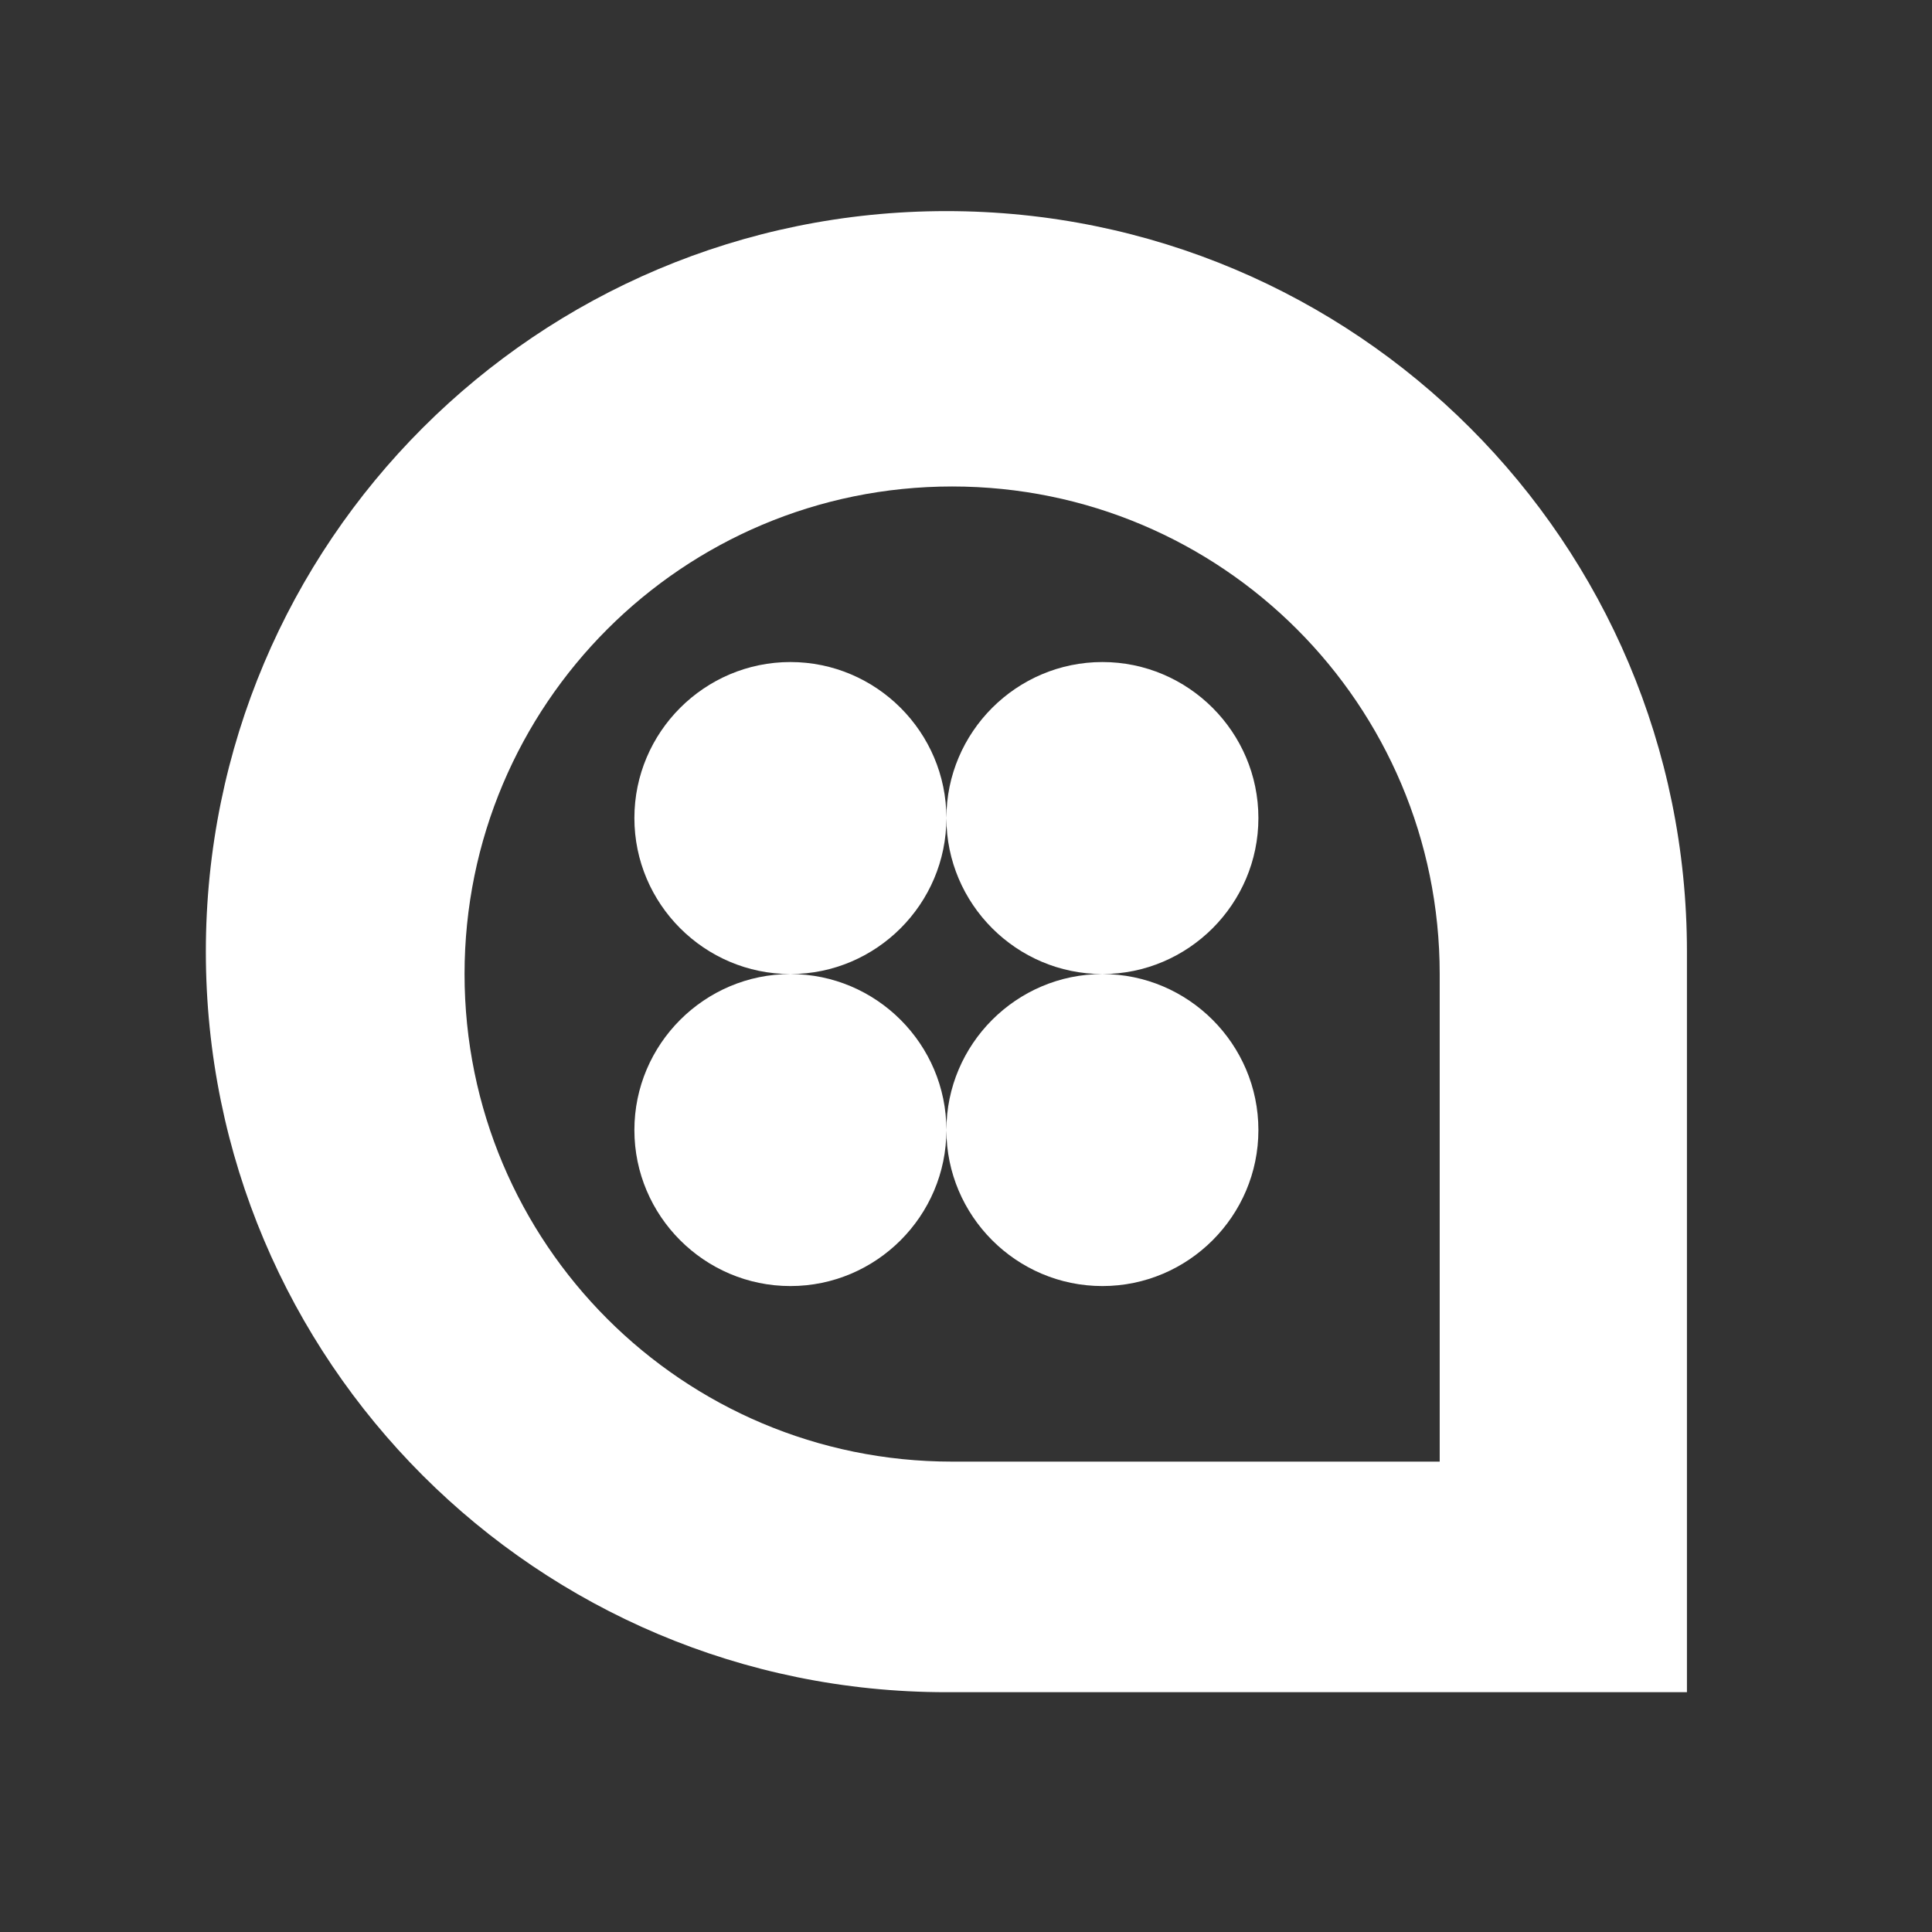 <?xml version="1.0" encoding="utf-8" ?>	<!-- Generator: Assembly 2.2 - http://assemblyapp.co -->	<svg version="1.1" xmlns="http://www.w3.org/2000/svg" xmlns:xlink="http://www.w3.org/1999/xlink" width="2048.00" height="2048.00" viewBox="0 0 2048.0 2048.0"><rect x="0" y="0" width="2048.0" height="2048.0" fill="#333333" stroke="none"/>		<g id="document" transform="matrix(1,0,0,1,1024.0,1024.0)">			<path d="M764.224,769.8 L764.224,-15.208 C764.224,-449.028 413.036,-800.216 -20.784,-800.216 C-454.604,-800.216 -805.792,-449.028 -805.792,-15.208 C-805.792,418.612 -454.604,769.8 -20.784,769.8 L764.224,769.8 Z M502.14,525.38 L-14.708,525.38 C-300.335,525.38 -531.556,294.158 -531.556,8.532 C-531.556,-277.095 -300.335,-508.316 -14.708,-508.316 C270.919,-508.316 502.14,-277.095 502.14,8.532 L502.14,525.38 Z " fill="#FFFFFF" fill-opacity="1.00" />			<path d="M-20.784,-156.838 C-20.784,-65.784 -95.1,8.532 -186.154,8.532 C-277.208,8.532 -351.524,-65.784 -351.524,-156.838 C-351.524,-247.892 -277.208,-322.208 -186.154,-322.208 C-95.1,-322.208 -20.784,-247.892 -20.784,-156.838 Z M144.586,-322.208 C53.532,-322.208 -20.784,-247.892 -20.784,-156.838 C-20.784,-65.784 53.532,8.532 144.586,8.532 C235.64,8.532 309.956,-65.784 309.956,-156.838 C309.956,-247.892 235.64,-322.208 144.586,-322.208 Z M-186.154,8.532 C-277.208,8.532 -351.524,82.848 -351.524,173.902 C-351.524,264.956 -277.208,339.272 -186.154,339.272 C-95.1,339.272 -20.784,264.956 -20.784,173.902 C-20.784,82.848 -95.1,8.532 -186.154,8.532 Z M144.586,8.532 C53.532,8.532 -20.784,82.848 -20.784,173.902 C-20.784,264.956 53.532,339.272 144.586,339.272 C235.64,339.272 309.956,264.956 309.956,173.902 C309.956,82.848 235.64,8.532 144.586,8.532 Z " fill="#FFFFFF" fill-opacity="1.00" />		</g>	</svg>
